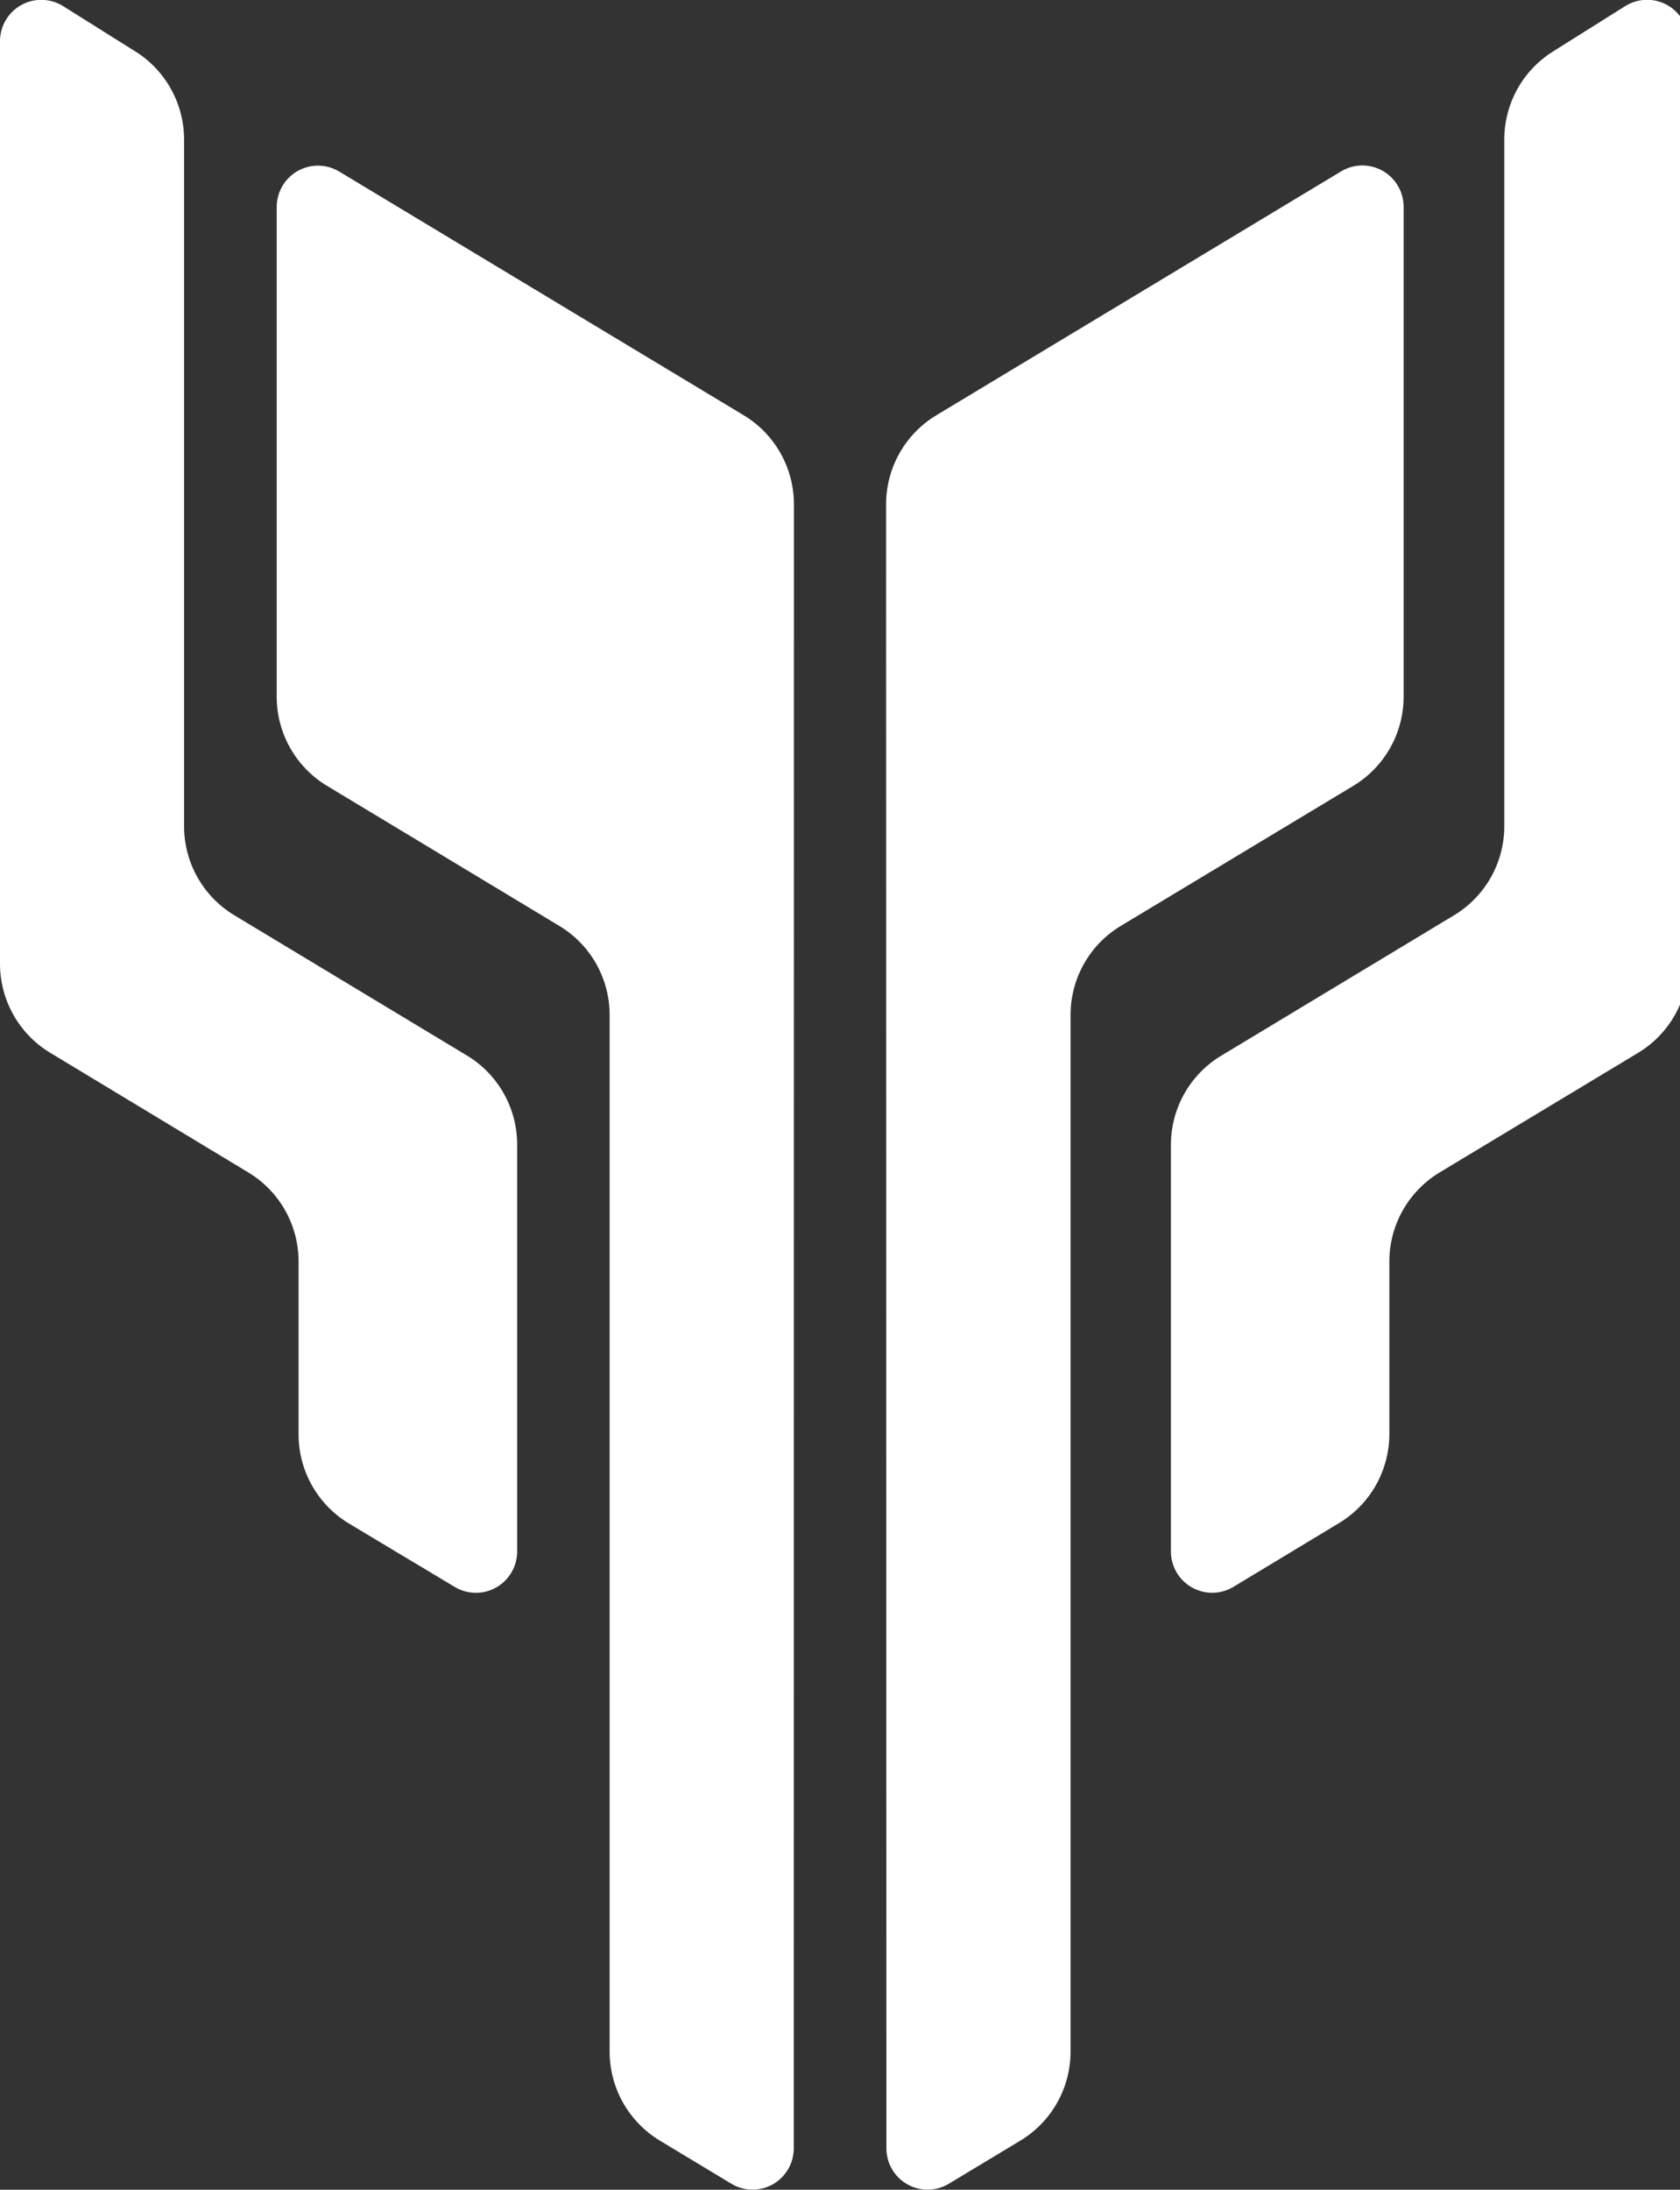 <svg width="99" height="129" viewBox="0 0 99 129" fill="none" xmlns="http://www.w3.org/2000/svg">
<rect x="0" y="0" width="99" height="129" fill="#333333" stroke="none"/>
<g clip-path="url(#clip0_1592_5265)">
<path d="M30.476 67.435V91.406C30.475 91.837 30.36 92.26 30.142 92.631C29.925 93.003 29.613 93.31 29.238 93.522C28.863 93.733 28.44 93.841 28.01 93.835C27.58 93.829 27.159 93.708 26.791 93.486L20.56 89.751C19.656 89.207 18.908 88.439 18.389 87.52C17.869 86.602 17.596 85.564 17.595 84.508V74.315C17.594 73.258 17.32 72.22 16.801 71.301C16.282 70.382 15.534 69.613 14.63 69.069L2.965 62.026C2.061 61.482 1.313 60.713 0.794 59.794C0.275 58.875 0.001 57.837 3.30348e-05 56.781V2.44C-0.002 2.004 0.112 1.575 0.331 1.199C0.55 0.822 0.866 0.512 1.246 0.299C1.626 0.087 2.055 -0.02 2.49 -0.009C2.925 0.002 3.349 0.129 3.718 0.36L7.981 3.034C8.858 3.584 9.581 4.349 10.082 5.256C10.584 6.163 10.847 7.183 10.848 8.22V48.679C10.848 49.735 11.121 50.773 11.641 51.692C12.161 52.611 12.909 53.379 13.812 53.922L27.526 62.189C28.427 62.734 29.173 63.504 29.689 64.423C30.206 65.342 30.477 66.38 30.476 67.435Z" fill="white"/>
<path d="M43.826 24.464L19.985 10.104C19.617 9.883 19.197 9.764 18.768 9.758C18.339 9.753 17.916 9.861 17.542 10.072C17.169 10.284 16.857 10.59 16.64 10.961C16.423 11.332 16.308 11.754 16.306 12.184V41.05C16.306 42.106 16.58 43.144 17.099 44.063C17.619 44.983 18.367 45.751 19.27 46.295L32.961 54.548C33.865 55.091 34.613 55.86 35.132 56.779C35.652 57.698 35.925 58.737 35.925 59.793V120.868C35.926 121.924 36.2 122.962 36.719 123.881C37.239 124.799 37.987 125.567 38.89 126.111L43.094 128.646C43.462 128.868 43.882 128.989 44.312 128.995C44.742 129.001 45.166 128.893 45.54 128.682C45.914 128.47 46.226 128.163 46.443 127.791C46.66 127.419 46.775 126.996 46.776 126.565L46.785 29.718C46.786 28.661 46.514 27.621 45.995 26.7C45.477 25.78 44.73 25.009 43.826 24.464Z" fill="white"/>
<path d="M69 67.435V91.406C69.002 91.836 69.117 92.259 69.334 92.63C69.552 93.001 69.863 93.308 70.237 93.519C70.612 93.731 71.035 93.839 71.464 93.833C71.894 93.827 72.314 93.708 72.682 93.486L78.908 89.727C79.811 89.183 80.559 88.415 81.078 87.497C81.598 86.578 81.871 85.54 81.872 84.484V74.314C81.873 73.258 82.146 72.22 82.666 71.301C83.185 70.382 83.933 69.613 84.837 69.069L96.529 62.026C97.433 61.482 98.18 60.713 98.7 59.794C99.219 58.875 99.493 57.837 99.494 56.78V2.44C99.496 2.003 99.382 1.574 99.163 1.197C98.944 0.821 98.627 0.51 98.247 0.297C97.867 0.084 97.437 -0.022 97.002 -0.011C96.567 5.2535e-05 96.142 0.128 95.773 0.359L91.513 3.034C90.636 3.584 89.912 4.348 89.411 5.255C88.909 6.163 88.646 7.183 88.646 8.22V48.679C88.645 49.735 88.372 50.773 87.853 51.691C87.333 52.61 86.585 53.378 85.682 53.922L71.971 62.189C71.066 62.732 70.316 63.5 69.796 64.419C69.275 65.339 69.001 66.377 69 67.435Z" fill="white"/>
<path d="M55.175 24.465L79.016 10.104C79.384 9.879 79.806 9.756 80.238 9.748C80.669 9.741 81.095 9.848 81.472 10.06C81.848 10.272 82.162 10.58 82.38 10.954C82.598 11.327 82.713 11.752 82.713 12.185V41.051C82.712 42.107 82.438 43.145 81.919 44.064C81.399 44.983 80.651 45.752 79.748 46.296L66.052 54.543C65.147 55.086 64.399 55.855 63.879 56.774C63.36 57.693 63.087 58.732 63.087 59.788V120.869C63.086 121.925 62.813 122.963 62.293 123.882C61.774 124.8 61.026 125.568 60.122 126.112L55.916 128.647C55.548 128.869 55.127 128.99 54.697 128.996C54.268 129.002 53.844 128.894 53.469 128.683C53.095 128.471 52.783 128.164 52.566 127.792C52.349 127.42 52.234 126.997 52.234 126.566L52.216 29.719C52.214 28.662 52.486 27.622 53.005 26.701C53.523 25.78 54.271 25.01 55.175 24.465Z" fill="white"/>
</g>
<defs>
<clipPath id="clip0_1592_5265">
<rect width="99" height="129" fill="white"/>
</clipPath>
</defs>
</svg>
